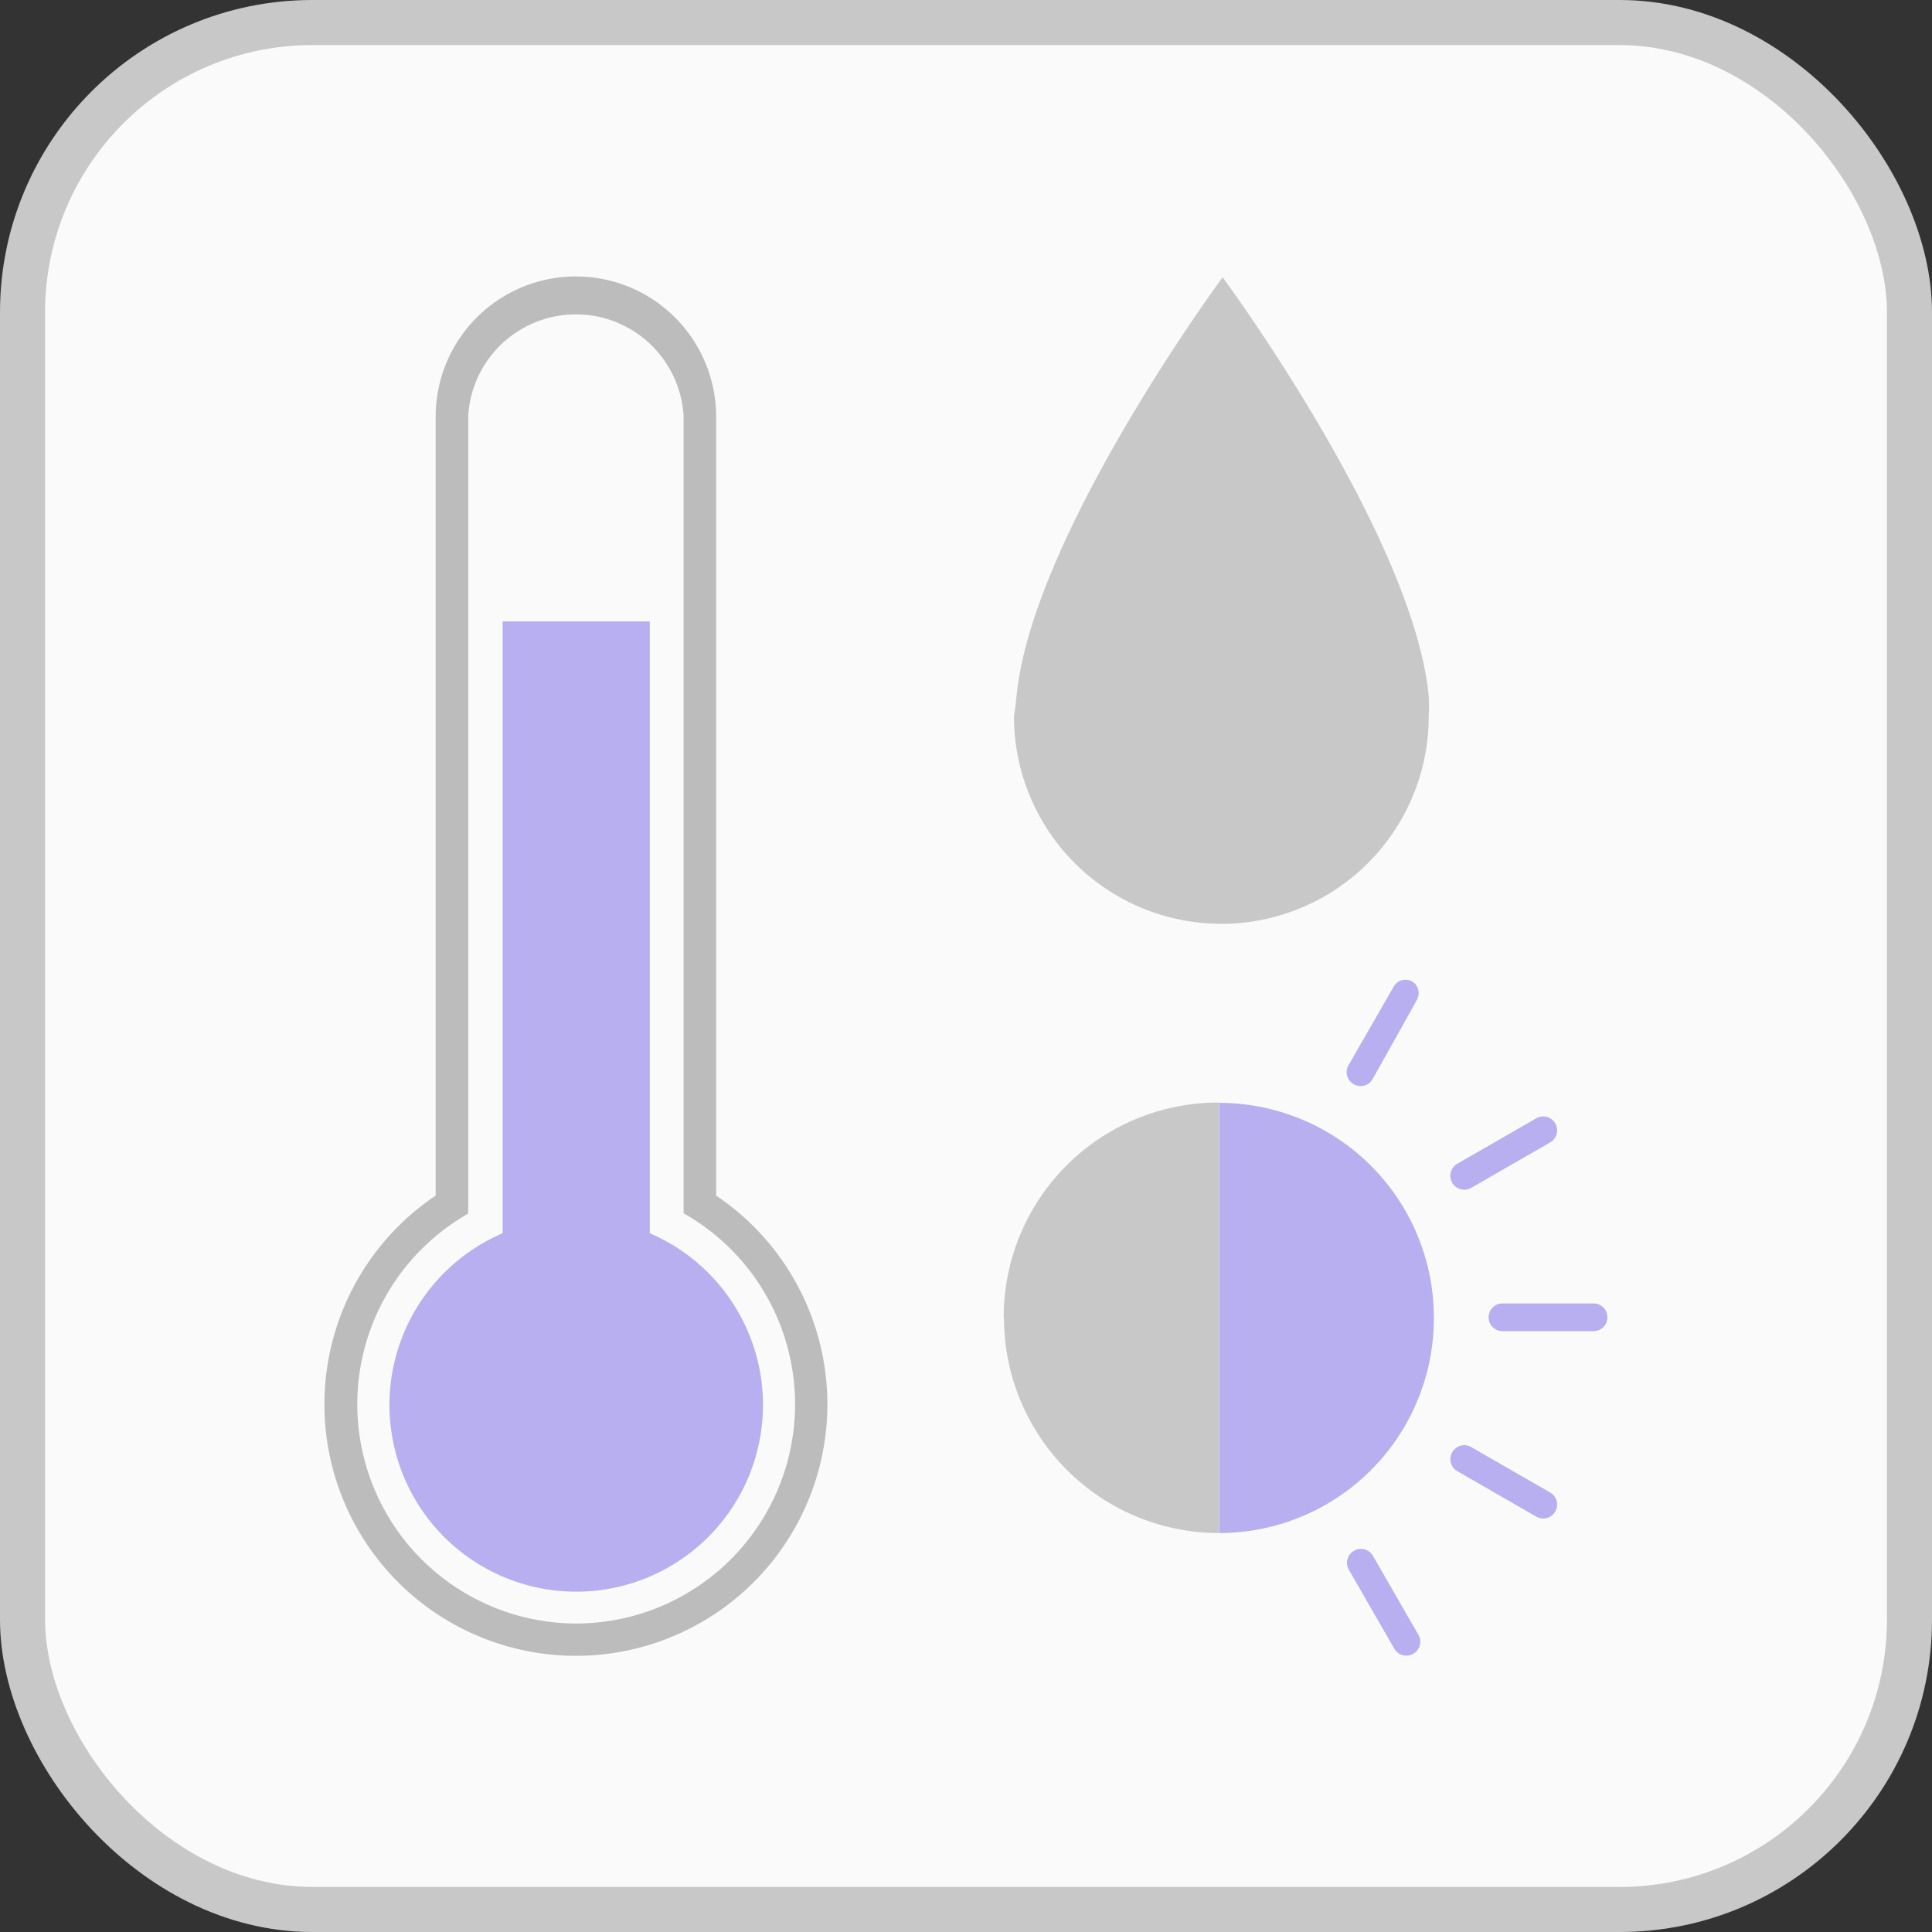 <svg id="레이어_1" data-name="레이어 1" xmlns="http://www.w3.org/2000/svg" width="60" height="60" viewBox="0 0 60 60"><rect x="0" y="0" width="60" height="60" fill="#333333" stroke="none"/><defs><style>.cls-1{fill:#fafafa;stroke:#c8c8c8;stroke-miterlimit:10;stroke-width:1.4px;}.cls-2{fill:#c8c8c8;}.cls-3{fill:#b7afef;}.cls-4{fill:none;}.cls-5{fill:#bcbcbc;}</style></defs><title>environment</title><rect class="cls-1" x="0.7" y="0.7" width="58.6" height="58.6" rx="9" ry="9"/><path class="cls-2" d="M31.57,21.61h0c0.49-5,6.4-13,6.4-13s5.91,8,6.4,13h0a6.14,6.14,0,0,1,0,.64,6.44,6.44,0,1,1-12.88,0C31.53,22,31.55,21.8,31.57,21.61Z" transform="translate(0 0)"/><path class="cls-3" d="M15.61,38.3v-19h4.57v19A5.8,5.8,0,1,1,15.61,38.3Z" transform="translate(0 0)"/><path class="cls-2" d="M31.18,40.92a6.68,6.68,0,0,0,6.67,6.69h0V34.24a6.67,6.67,0,0,0-6.68,6.66S31.18,40.91,31.18,40.92Z" transform="translate(0 0)"/><path class="cls-3" d="M44.53,40.92a6.67,6.67,0,0,0-6.67-6.67h0V47.61a6.67,6.67,0,0,0,6.67-6.67v0Z" transform="translate(0 0)"/><path class="cls-3" d="M49.49,40.48H46.66a0.43,0.43,0,0,0-.43.43h0a0.43,0.43,0,0,0,.43.43h2.83a0.43,0.43,0,0,0,.43-0.43h0a0.43,0.43,0,0,0-.43-0.43h0Z" transform="translate(0 0)"/><path class="cls-3" d="M48.14,46.35l-2.45-1.41a0.43,0.43,0,0,0-.59.16h0a0.43,0.43,0,0,0,.16.59h0l2.45,1.41a0.43,0.43,0,0,0,.59-0.16h0a0.43,0.43,0,0,0-.16-0.59h0Z" transform="translate(0 0)"/><path class="cls-3" d="M44.05,50.77l-1.41-2.45a0.43,0.43,0,0,0-.59-0.16h0a0.43,0.43,0,0,0-.16.59h0L43.3,51.2a0.43,0.43,0,0,0,.59.16h0a0.43,0.43,0,0,0,.16-0.59h0Z" transform="translate(0 0)"/><path class="cls-3" d="M47.71,34.73l-2.45,1.41a0.43,0.43,0,0,0-.16.59h0a0.43,0.43,0,0,0,.59.16h0l2.45-1.41a0.43,0.43,0,0,0,.16-0.59h0a0.43,0.43,0,0,0-.59-0.16h0Z" transform="translate(0 0)"/><path class="cls-3" d="M43.3,30.61l-1.42,2.47a0.43,0.43,0,0,0,.16.59h0a0.43,0.43,0,0,0,.59-0.16h0L44,31.06a0.43,0.43,0,0,0-.16-0.59h0A0.43,0.43,0,0,0,43.3,30.61Z" transform="translate(0 0)"/><line class="cls-4" x1="37.86" y1="40.91" x2="39.9" y2="39.69"/><path class="cls-5" d="M22.24,37.13V12.94a4.35,4.35,0,0,0-8.71,0V37.13A7.81,7.81,0,1,0,22.24,37.13ZM17.89,50.42a6.81,6.81,0,0,1-3.35-12.73V12.93a3.35,3.35,0,0,1,6.69,0V37.68A6.81,6.81,0,0,1,17.89,50.42Z" transform="translate(0 0)"/></svg>